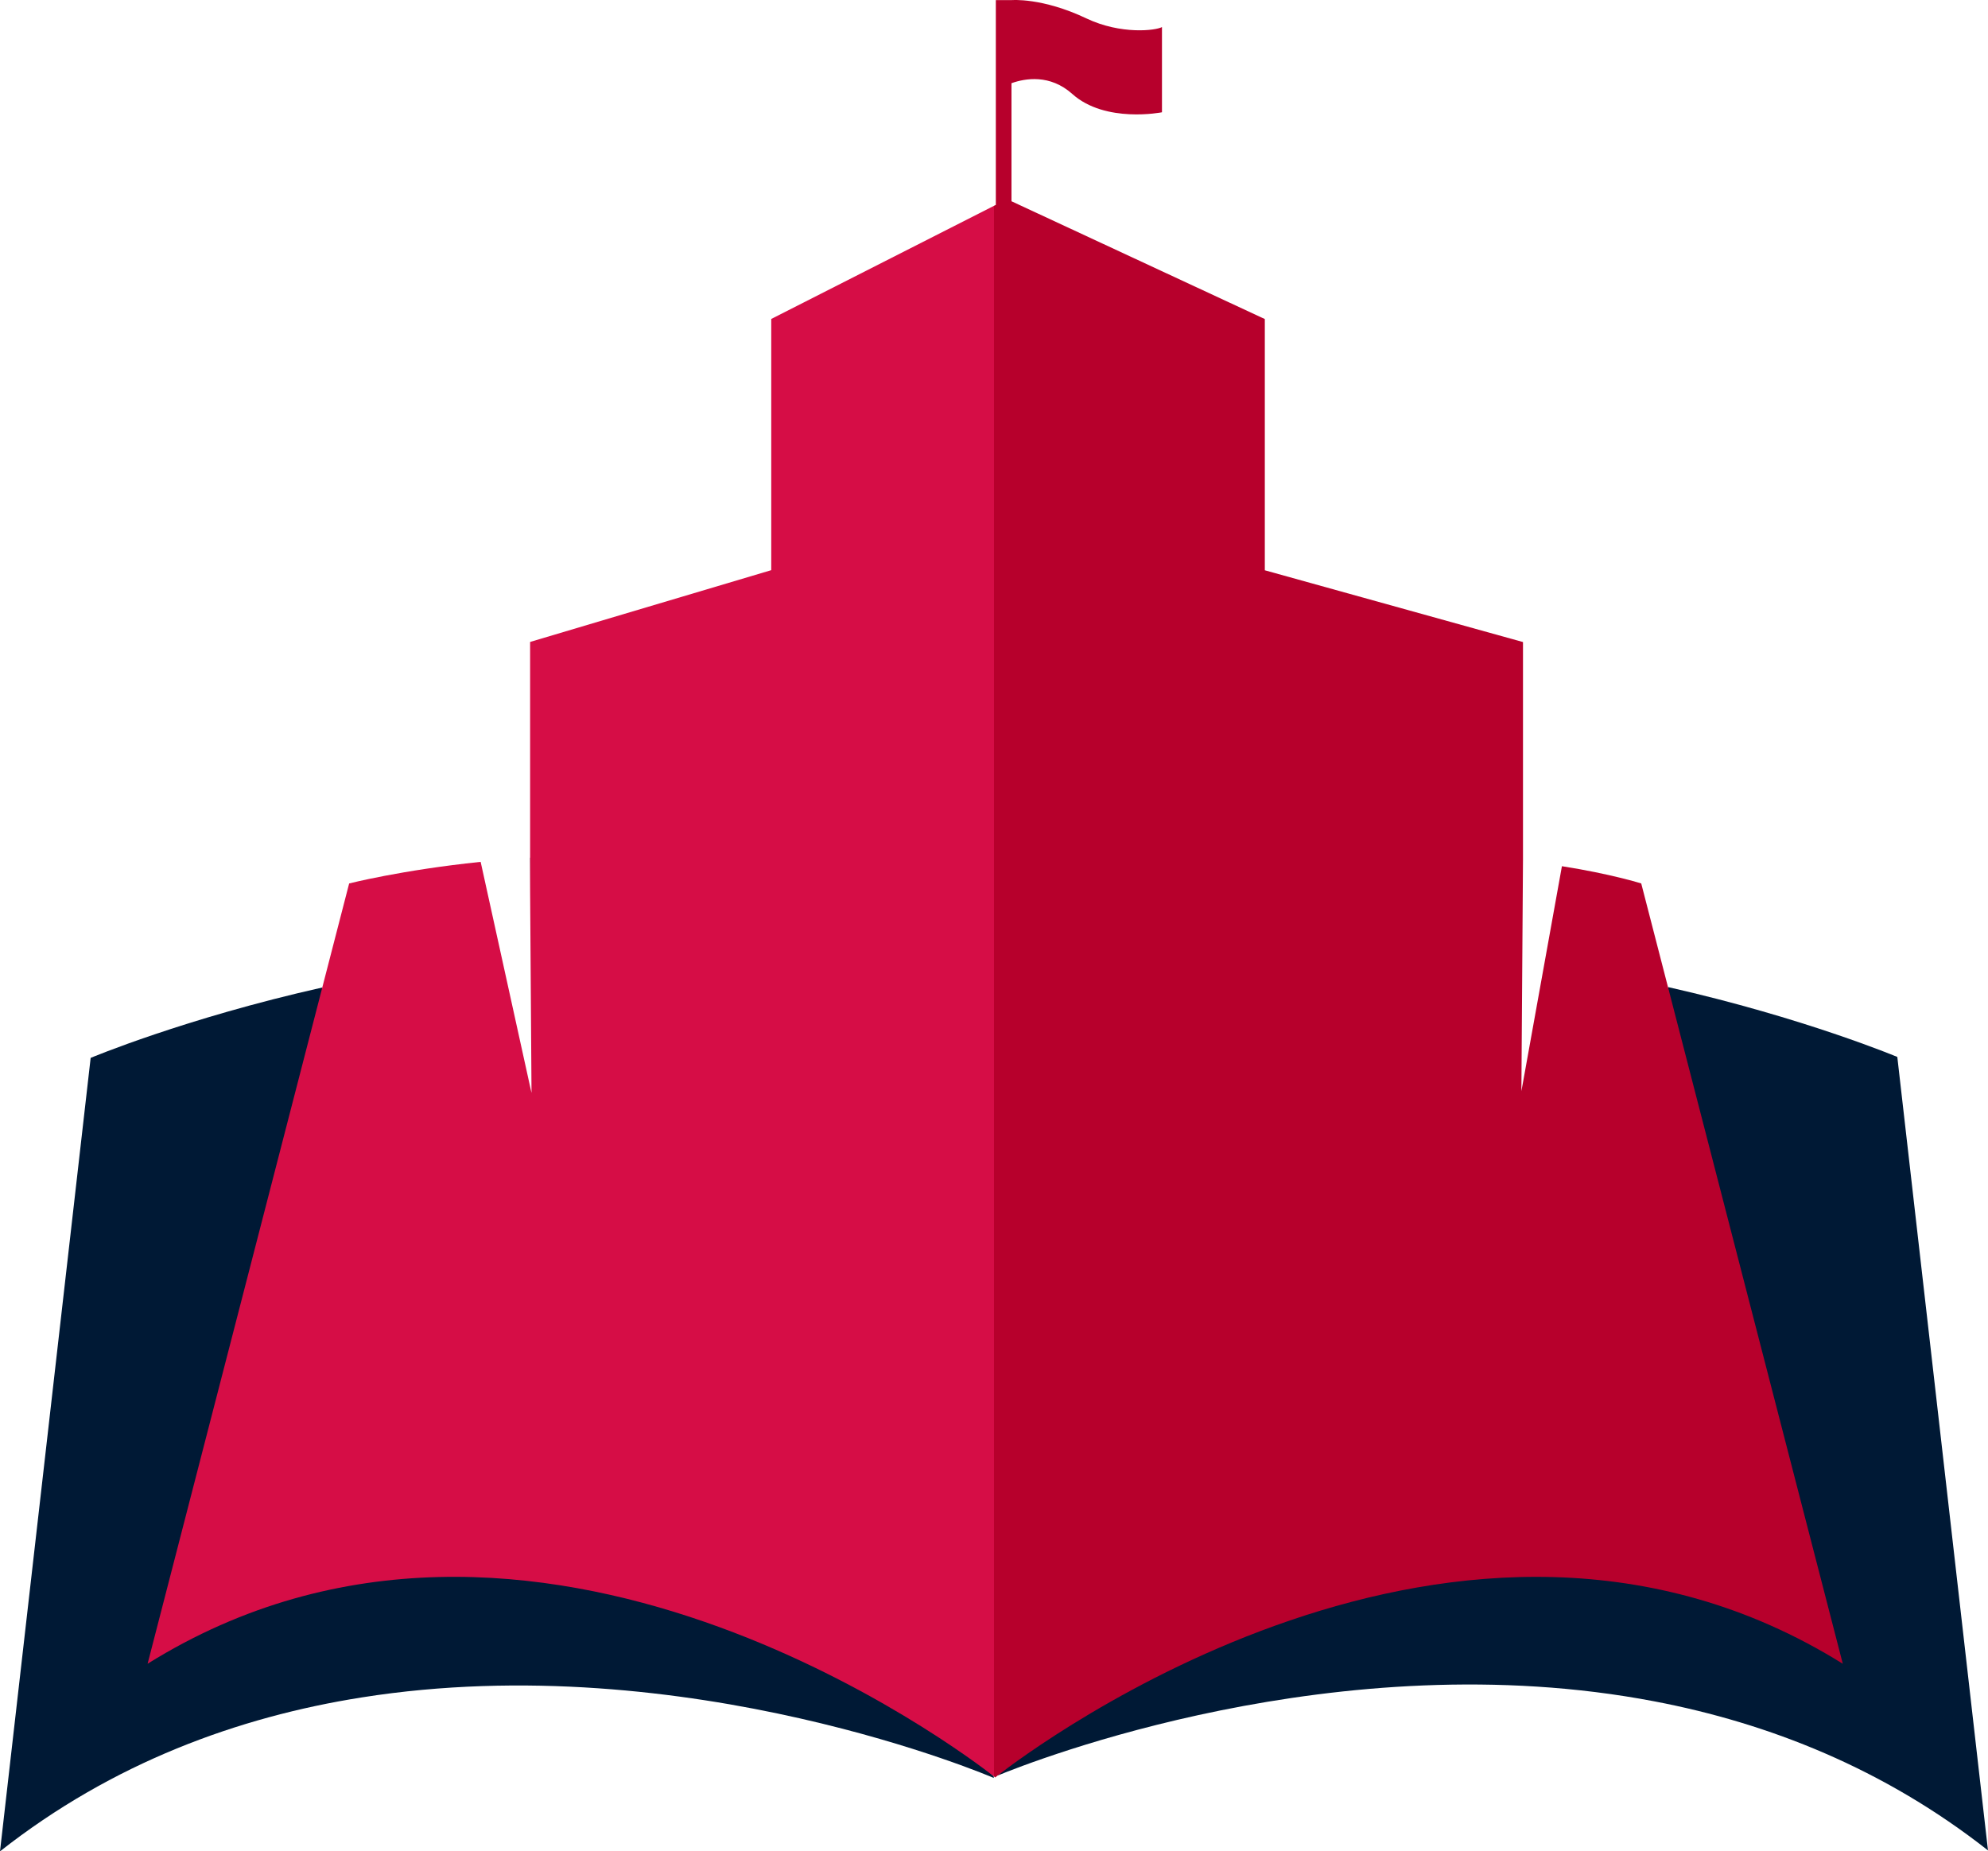 <svg version="1.1" id="图层_1" x="0px" y="0px" width="135.43px" height="126.136px" viewBox="0 0 135.43 126.136" enable-background="new 0 0 135.43 126.136" xml:space="preserve" xmlns="http://www.w3.org/2000/svg" xmlns:xlink="http://www.w3.org/1999/xlink" xmlns:xml="http://www.w3.org/XML/1998/namespace">
  <g>
    <path fill="#001935" d="M131.682,93.264l-2.43-21.252c0,0-6.348-2.666-15.623-4.762l4.334,36.646
		c-25.998-16.206-47.656,15.25-50.01,17.08c2.365-0.975,23.223-9.183,44.775-5.055c7.754,1.484,15.596,4.563,22.701,10.15
		L131.682,93.264z" class="color c1"/>
    <path fill="#001935" d="M67.701,121.136l-0.006-0.115c-1.908-1.496-21.012-33.72-47.232-17.375l1.492-36.366
		c-9.359,2.1-15.779,4.796-15.779,4.796L4.178,89.568L0,126.136c7.691-6.051,16.25-9.156,24.623-10.484
		C46.816,112.133,67.701,121.136,67.701,121.136z" class="color c1"/>
    <polygon fill="#001935" points="36.1,58.44 36.113,60.721 36.113,58.438 	" class="color c1"/>
    <path fill="#B7002C" d="M106.404,59.016l-2.652,14.727l-0.109,0.6l0.109-15.777V43.744l-17.588-4.89V21.737l-17.258-8.025V5.669
		c0.93-0.333,2.621-0.631,4.148,0.737c2.25,2.015,6.104,1.244,6.104,1.244V1.844c-0.416,0.236-2.787,0.533-5.154-0.592
		c-3.016-1.433-5.098-1.244-5.098-1.244H67.84v13.95l-0.125,0.063L56.713,69.896l11.002,51.141c0.004,0.002,0.01,0.006,0.014,0.01
		c0.008,0.006,0.014,0.01,0.02,0.016c0.027,0.023,0.049,0.039,0.049,0.039s0.057-0.045,0.156-0.125
		c2.354-1.83,31.586-23.827,57.584-7.621L113.629,67.25l-1.822-7.059C111.807,60.192,109.768,59.545,106.404,59.016z" class="color c2"/>
    <path fill="#D60D46" d="M52.541,21.731v17.115l-16.428,4.891v14.701v2.283l0.096,13.738l-0.096-0.428L32.744,58.72
		c-5.43,0.565-8.959,1.472-8.959,1.472l-1.83,7.088l-11.9,46.075c26.221-16.345,55.732,6.17,57.641,7.666
		c0.008,0.006,0.014,0.01,0.02,0.016V14.022L52.541,21.731z" class="color c3"/>
  </g>
</svg>